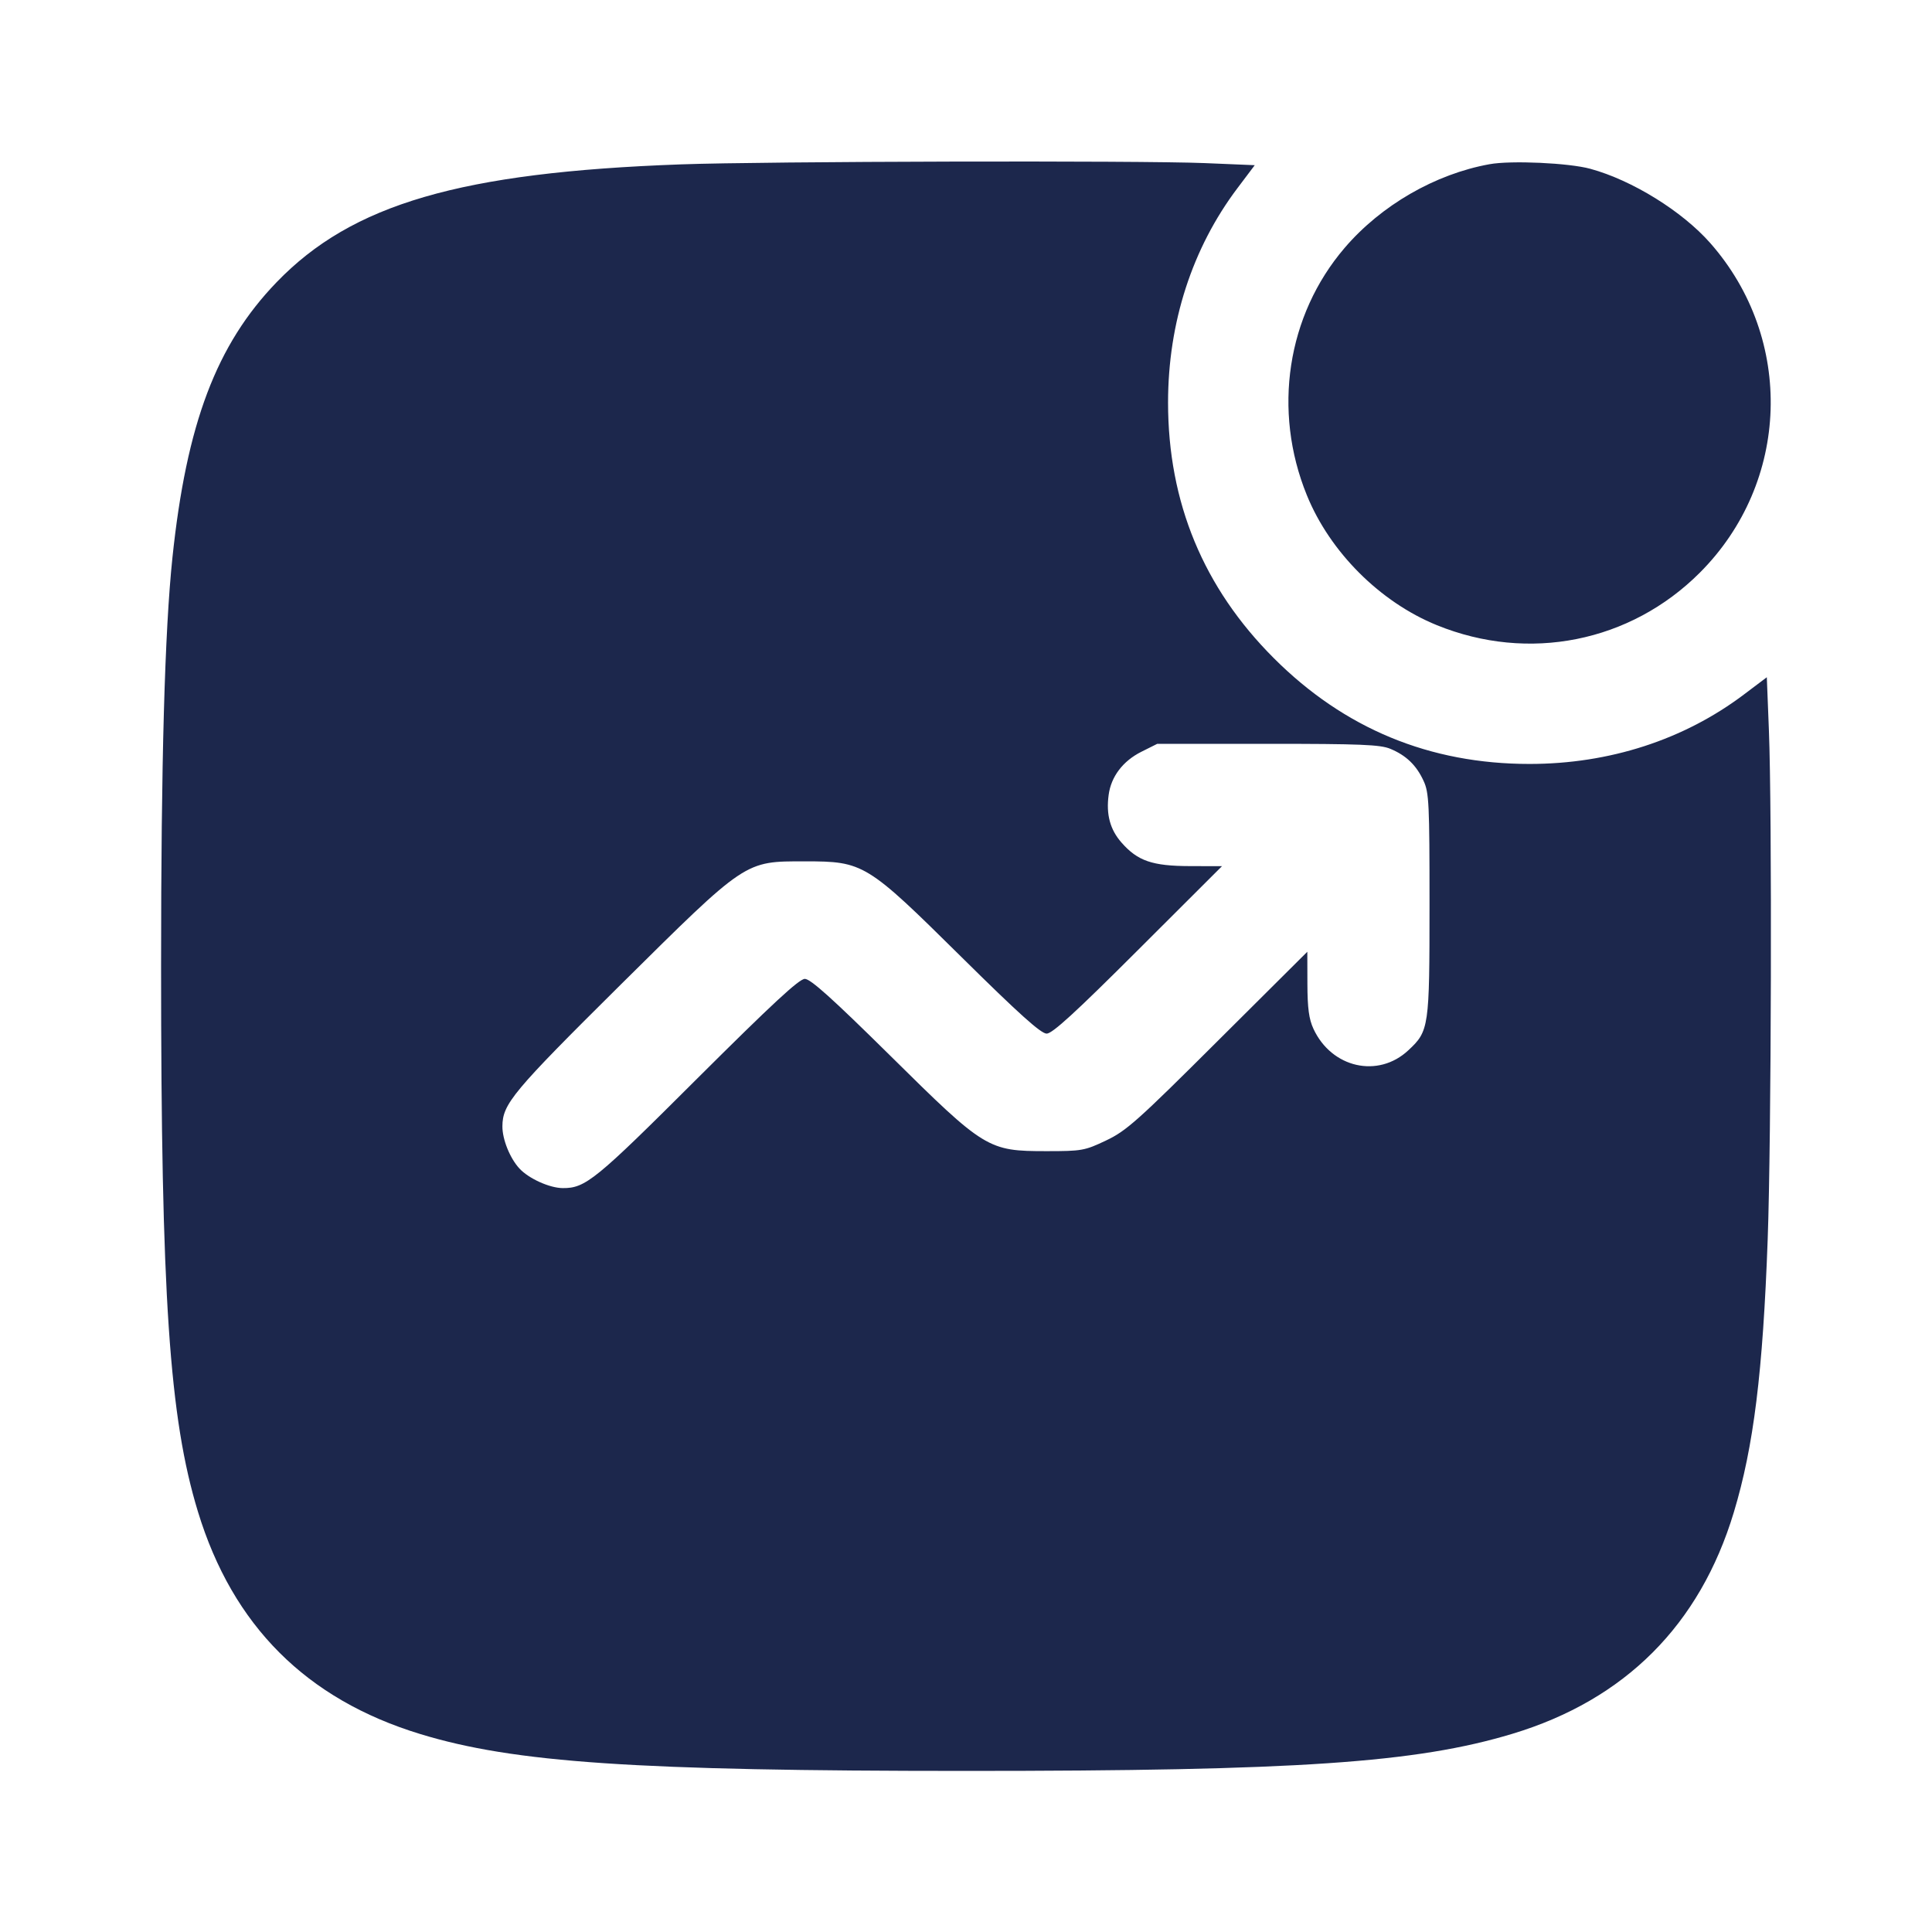 <svg width="24" height="24" viewBox="0 0 24 24" fill="none" xmlns="http://www.w3.org/2000/svg"><path d="M8.456 2.042 C 5.720 2.141,4.373 2.534,3.435 3.507 C 2.688 4.282,2.317 5.263,2.142 6.927 C 2.046 7.840,2.001 9.469,2.001 12.000 C 2.001 16.100,2.103 17.613,2.459 18.779 C 2.891 20.195,3.805 21.109,5.221 21.541 C 6.387 21.897,7.900 21.999,12.000 21.999 C 16.116 21.999,17.590 21.899,18.787 21.538 C 20.186 21.116,21.116 20.186,21.538 18.787 C 21.785 17.969,21.899 17.046,21.959 15.393 C 22.004 14.160,22.014 10.077,21.974 9.073 L 21.948 8.413 21.664 8.627 C 20.918 9.190,19.992 9.490,19.000 9.490 C 17.759 9.490,16.699 9.051,15.824 8.176 C 14.949 7.301,14.510 6.241,14.510 5.000 C 14.510 4.008,14.810 3.082,15.373 2.336 L 15.587 2.052 14.964 2.026 C 14.159 1.993,9.502 2.004,8.456 2.042 M18.503 2.040 C 17.828 2.162,17.156 2.550,16.703 3.080 C 15.987 3.917,15.806 5.100,16.234 6.151 C 16.521 6.857,17.143 7.479,17.849 7.766 C 18.989 8.230,20.251 7.978,21.115 7.115 C 22.238 5.992,22.295 4.212,21.246 3.020 C 20.897 2.624,20.276 2.239,19.756 2.097 C 19.491 2.024,18.770 1.991,18.503 2.040 M17.271 9.302 C 17.468 9.384,17.595 9.506,17.684 9.700 C 17.752 9.846,17.758 9.983,17.758 11.240 C 17.758 12.763,17.752 12.808,17.495 13.047 C 17.120 13.398,16.541 13.267,16.316 12.780 C 16.260 12.659,16.242 12.524,16.241 12.222 L 16.240 11.823 15.129 12.929 C 14.129 13.926,13.991 14.049,13.739 14.168 C 13.474 14.294,13.438 14.300,13.000 14.300 C 12.272 14.300,12.235 14.277,11.057 13.112 C 10.342 12.406,10.069 12.160,9.998 12.160 C 9.927 12.160,9.594 12.469,8.661 13.398 C 7.397 14.660,7.273 14.761,6.991 14.759 C 6.827 14.758,6.568 14.641,6.452 14.515 C 6.334 14.387,6.240 14.153,6.241 13.991 C 6.243 13.713,6.368 13.563,7.705 12.237 C 9.279 10.678,9.246 10.700,10.000 10.700 C 10.728 10.700,10.765 10.723,11.943 11.888 C 12.657 12.594,12.931 12.840,13.002 12.840 C 13.073 12.840,13.361 12.576,14.138 11.800 L 15.180 10.760 14.780 10.759 C 14.315 10.758,14.132 10.695,13.932 10.467 C 13.790 10.306,13.739 10.117,13.772 9.875 C 13.802 9.647,13.949 9.454,14.178 9.339 L 14.376 9.240 15.749 9.240 C 16.898 9.240,17.147 9.250,17.271 9.302 " fill="#1C274C" stroke="none" fill-rule="evenodd"></path></svg>